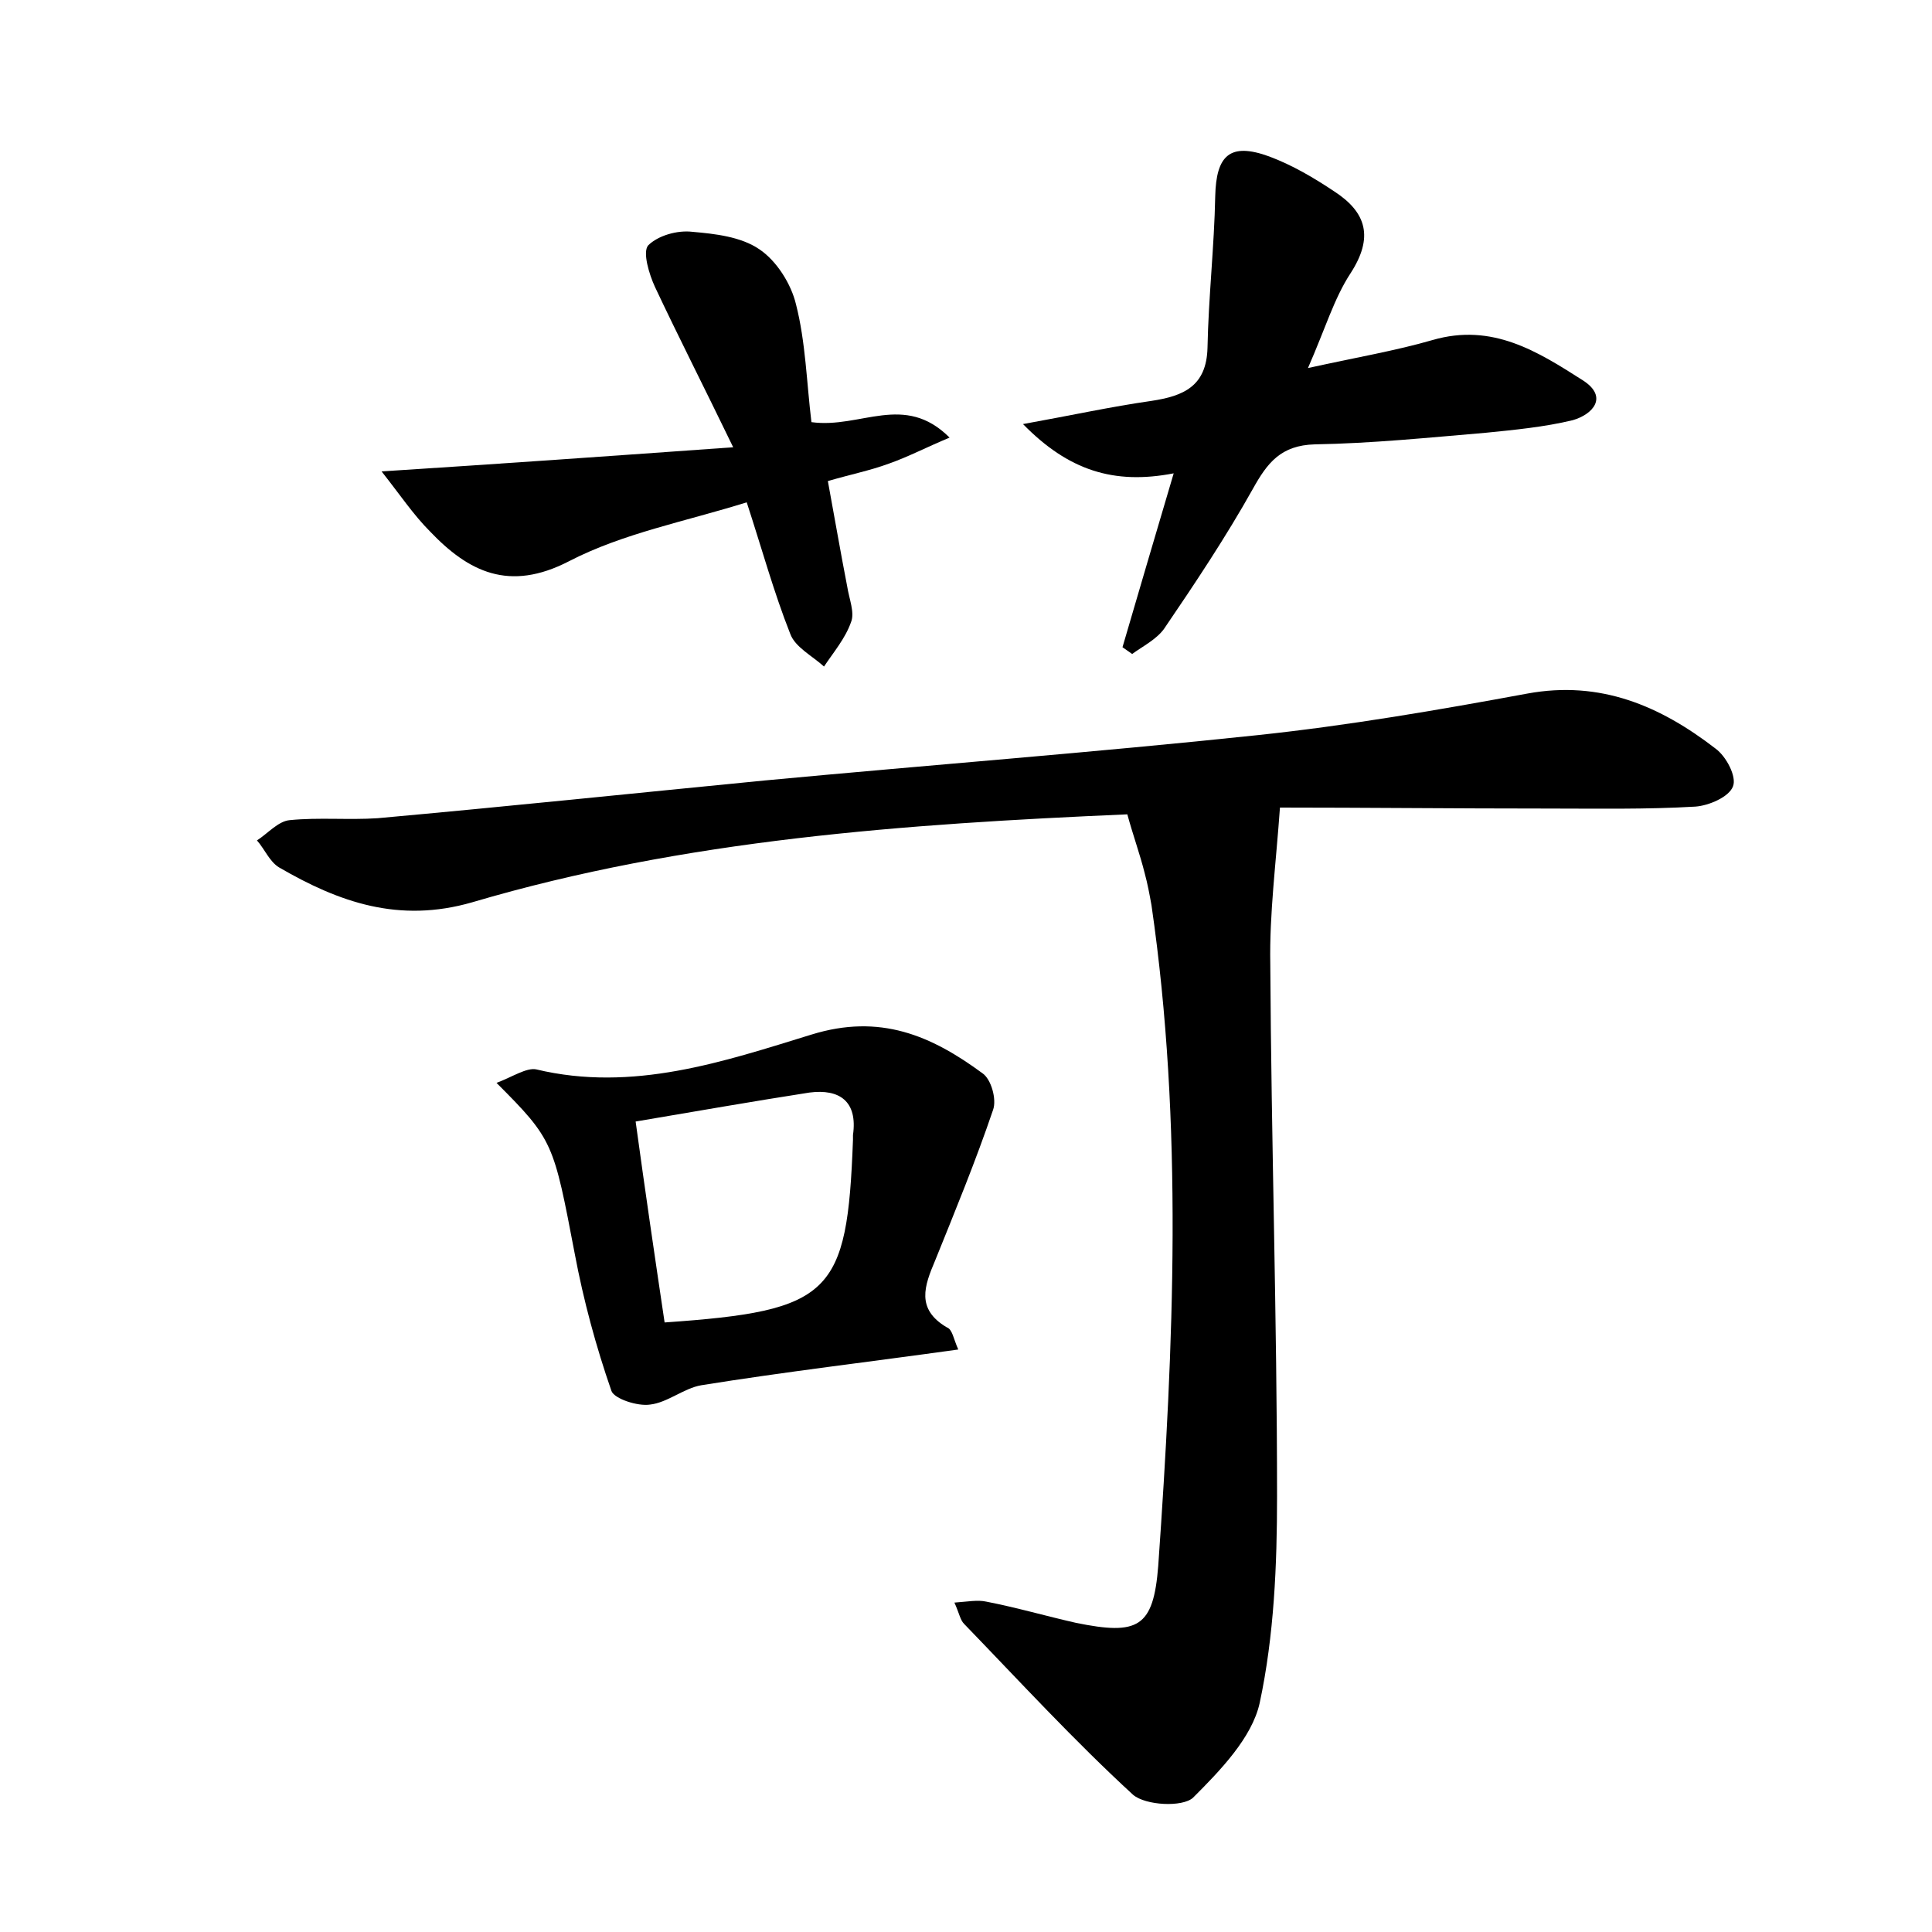 <?xml version="1.0" encoding="utf-8"?>
<!-- Generator: Adobe Illustrator 22.0.0, SVG Export Plug-In . SVG Version: 6.00 Build 0)  -->
<svg version="1.1" id="图层_1" xmlns="http://www.w3.org/2000/svg" xmlns:xlink="http://www.w3.org/1999/xlink" x="0px" y="0px"
	 viewBox="0 0 200 200" style="enable-background:new 0 0 200 200;" xml:space="preserve">
<style type="text/css">
	.st0{fill:#FFFFFF;}
</style>
<g>
	
	<path d="M132.5,83.6c-0.4,5.7-1.1,11-1,16.2c0.1,18.4,0.7,36.7,0.7,55.1c0,7.1-0.3,14.4-1.8,21.4c-0.8,3.6-4.1,7-6.9,9.8
		c-1.1,1-4.9,0.8-6.2-0.3c-6.1-5.6-11.7-11.7-17.5-17.7c-0.4-0.4-0.5-1.1-1-2.2c1.4-0.1,2.4-0.3,3.3-0.1c3.1,0.6,6.2,1.5,9.3,2.2
		c6.4,1.3,8,0.5,8.5-5.9c1.6-22.8,2.6-45.7-0.7-68.4c-0.2-1.1-0.4-2.2-0.7-3.3c-0.5-2-1.2-3.9-1.8-6.1c-23,1-45.8,2.6-67.8,9.1
		c-7.6,2.2-13.8,0-20-3.6c-1-0.6-1.5-1.9-2.3-2.8c1.1-0.7,2.2-2,3.4-2.1c3-0.3,6.1,0,9.1-0.2c13.3-1.2,26.7-2.6,40-3.9
		c17-1.6,34.1-2.9,51.1-4.7c9.4-1,18.7-2.6,27.9-4.3c7.6-1.4,13.8,1.3,19.5,5.7c1.1,0.8,2.2,2.9,1.8,3.9c-0.4,1.1-2.5,2-3.9,2.1
		c-5.1,0.3-10.2,0.2-15.4,0.2C150.7,83.7,141.1,83.6,132.5,83.6z"/>
	<path d="M99.2,139.7c-9.3,1.3-17.9,2.3-26.6,3.7c-1.8,0.3-3.5,1.8-5.3,2c-1.3,0.2-3.7-0.6-4-1.4c-1.6-4.6-2.9-9.4-3.8-14.2
		c-2.2-11.5-2.2-11.8-8.1-17.7c1.6-0.6,3.1-1.6,4.1-1.4c10,2.4,19.4-0.8,28.5-3.6c7.1-2.2,12.4,0.1,17.7,4c0.9,0.6,1.5,2.7,1.1,3.8
		c-1.8,5.3-3.9,10.4-6,15.6c-1.1,2.6-2,5,1.2,6.9C98.6,137.6,98.7,138.6,99.2,139.7z M65.8,116.1c1,7.3,2,14.1,3,20.8
		c17.3-1.2,18.9-2.9,19.5-18.9c0-0.2,0-0.3,0-0.5c0.5-3.5-1.4-4.8-4.5-4.4C78,114,72.3,115,65.8,116.1z"/>
	<path d="M121.5,49c-6.2,1.2-10.9-0.3-15.6-5.1c5-0.9,9.1-1.8,13.3-2.4c3.3-0.5,5.7-1.5,5.8-5.5c0.1-5.2,0.7-10.5,0.8-15.7
		c0.1-4.2,1.5-5.6,5.6-4.1c2.4,0.9,4.6,2.2,6.7,3.6c3.4,2.2,4.1,4.8,1.7,8.5c-1.7,2.6-2.6,5.7-4.4,9.8c5-1.1,9.1-1.8,12.9-2.9
		c6.2-1.8,10.9,1.2,15.6,4.2c2.6,1.7,1,3.5-1.1,4.1c-2.9,0.7-6,1-9,1.3c-5.9,0.5-11.8,1.1-17.7,1.2c-3.5,0.1-4.9,1.9-6.4,4.6
		c-2.8,5-6,9.8-9.2,14.5c-0.8,1.1-2.2,1.8-3.3,2.6c-0.3-0.2-0.7-0.5-1-0.7C117.9,61.2,119.6,55.4,121.5,49z"/>
	<path d="M84,43.7c5.1,0.7,9.6-3.1,14.3,1.6c-2.4,1-4.3,2-6.3,2.7c-1.9,0.7-3.9,1.1-6.3,1.8c0.7,3.8,1.3,7.3,2,10.9
		c0.2,1.3,0.8,2.7,0.4,3.7c-0.6,1.7-1.8,3.1-2.8,4.6c-1.2-1.1-3-2-3.5-3.4c-1.7-4.3-2.9-8.7-4.5-13.6c-6.4,2-12.8,3.2-18.4,6.1
		c-6.2,3.2-10.4,1.1-14.4-3.1c-1.7-1.7-3.1-3.8-5-6.2C52,48,63.3,47.2,75.9,46.3c-3.1-6.4-5.7-11.5-8.1-16.6
		c-0.6-1.3-1.3-3.6-0.7-4.3c1-1,3-1.6,4.6-1.4c2.3,0.2,5,0.5,6.9,1.8c1.8,1.2,3.3,3.6,3.8,5.7C83.4,35.4,83.5,39.6,84,43.7z"/>
	
</g>
</svg>
